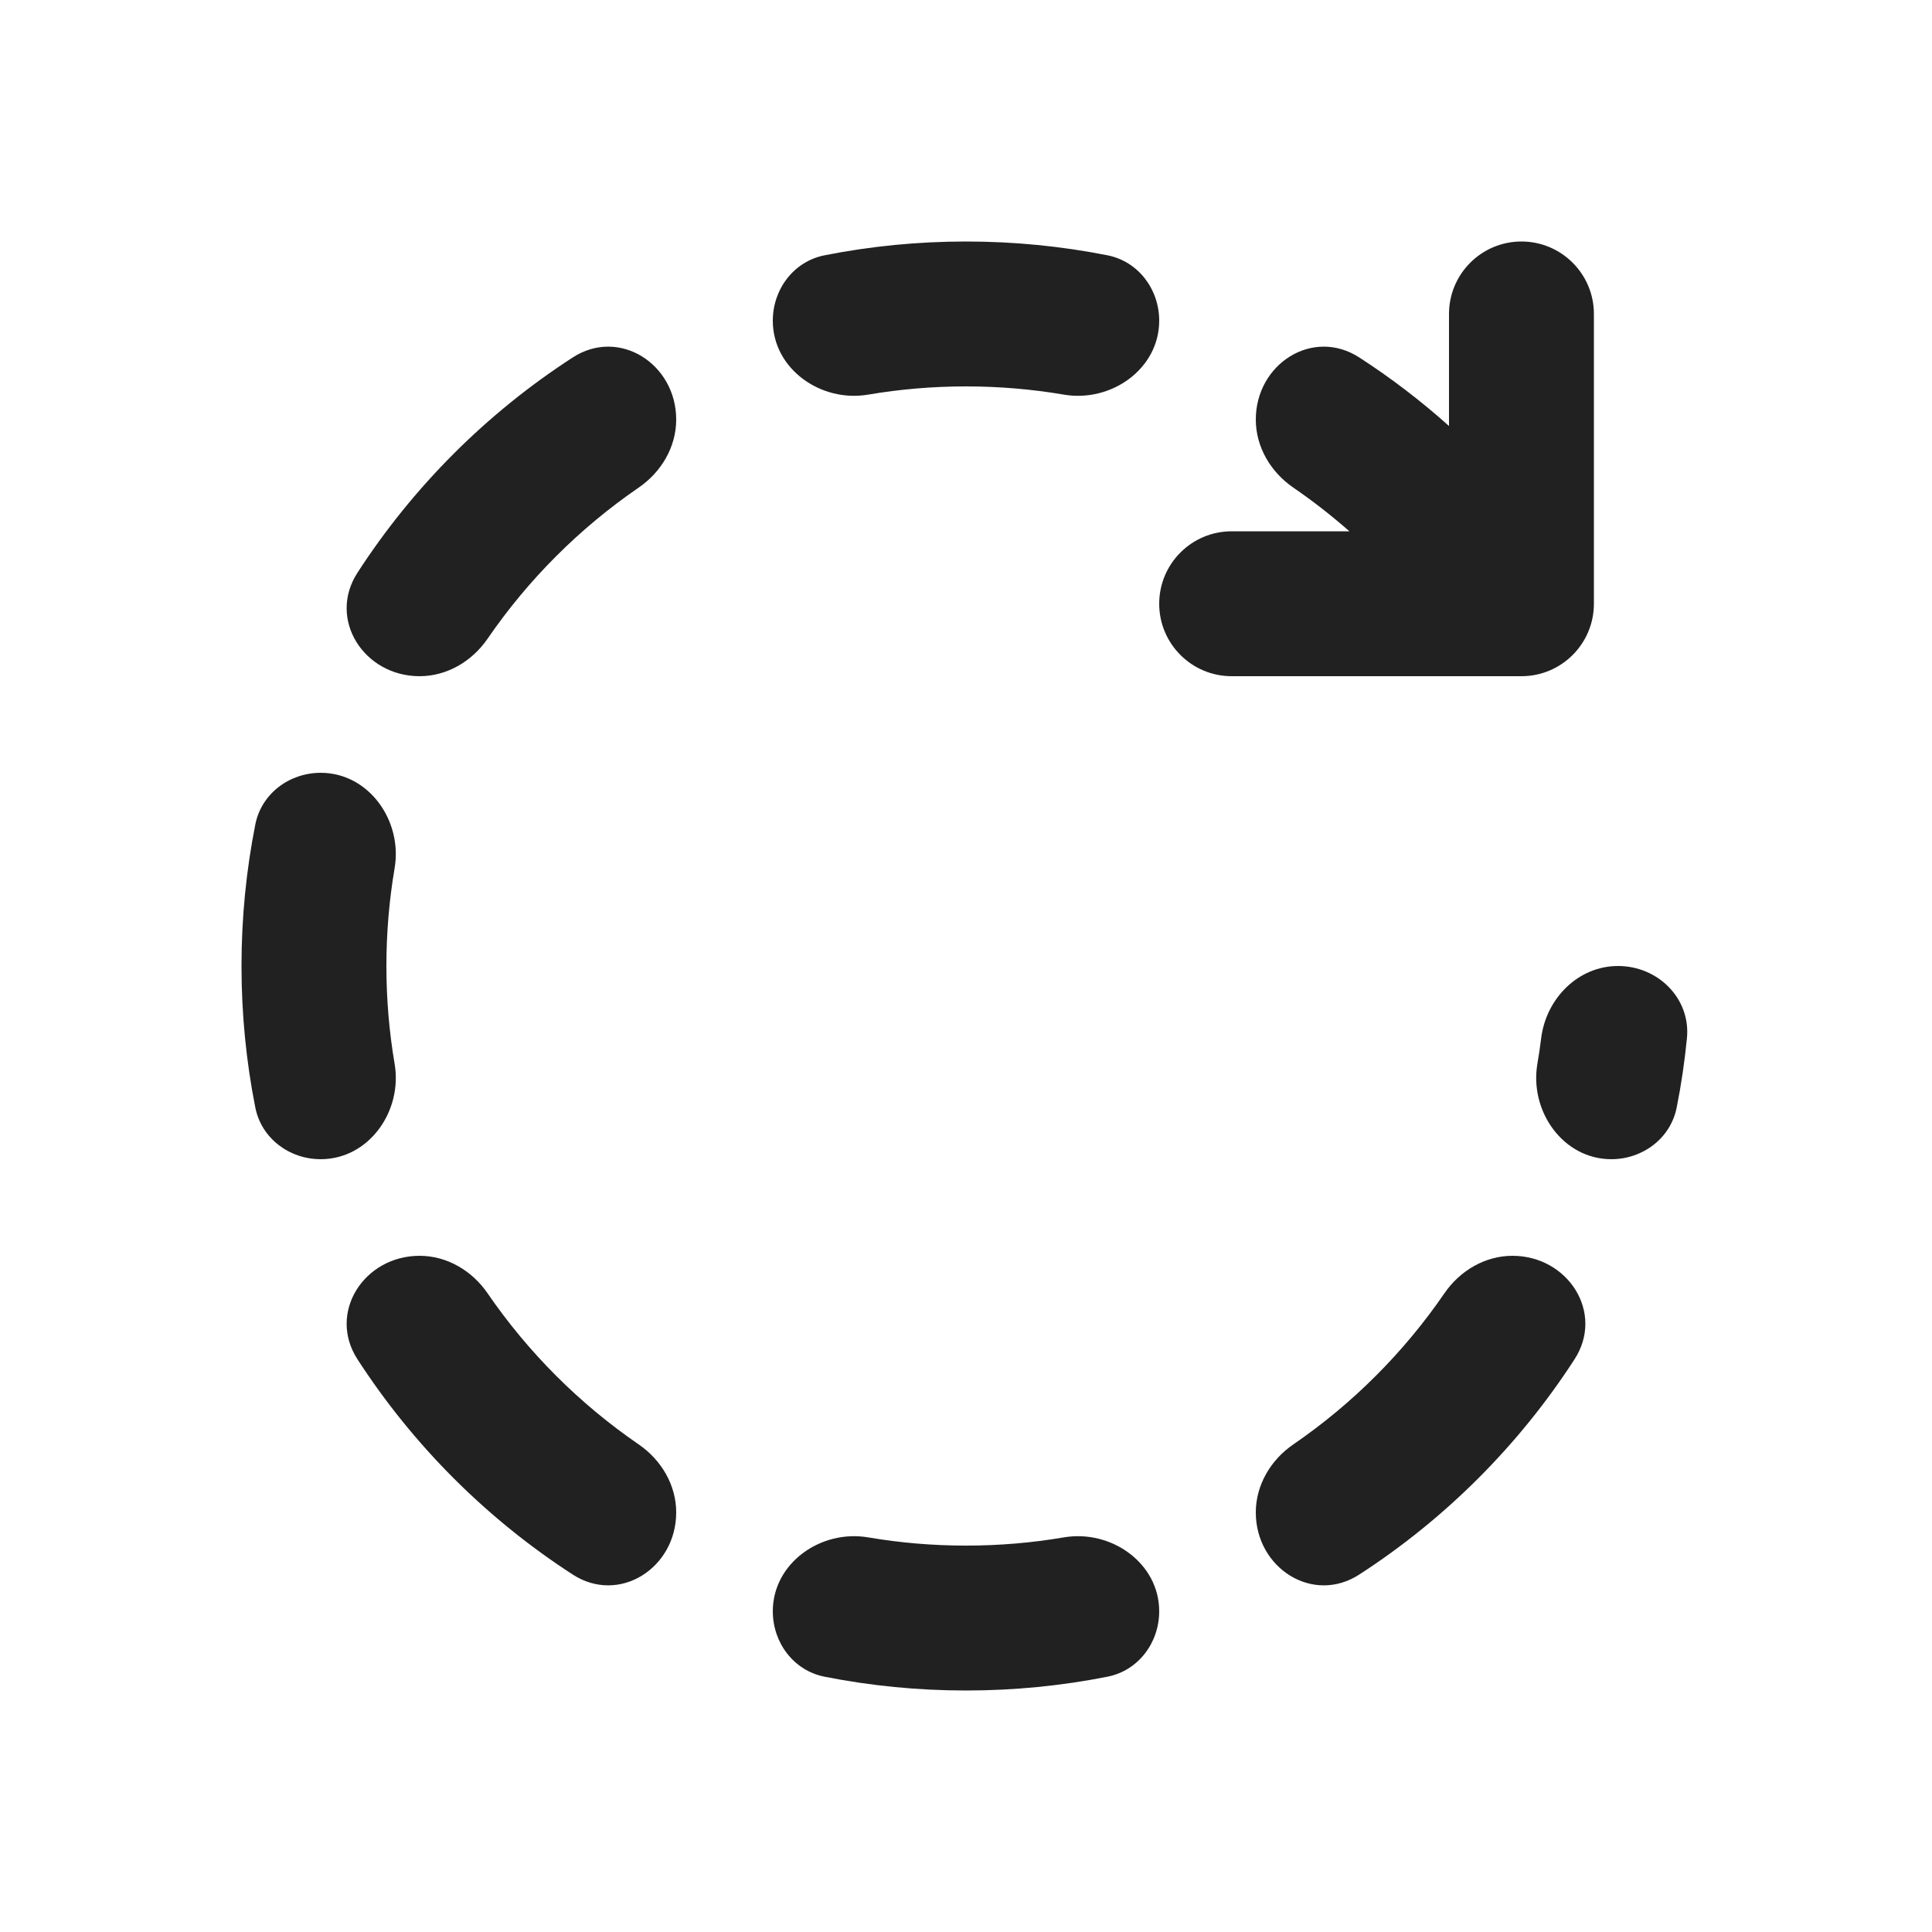<svg width="20" height="20" viewBox="0 0 20 20" fill="none" xmlns="http://www.w3.org/2000/svg">
<path d="M11.465 2.643C11.784 2.706 12 2.995 12 3.32C12 3.818 11.504 4.169 11.012 4.085C10.683 4.029 10.345 4 10 4C9.655 4 9.317 4.029 8.988 4.085C8.496 4.169 8 3.818 8 3.32C8 2.995 8.216 2.706 8.535 2.643C9.009 2.549 9.499 2.5 10 2.5C10.501 2.5 10.991 2.549 11.465 2.643ZM11.012 15.915C11.504 15.831 12 16.182 12 16.68C12 17.005 11.784 17.294 11.465 17.357C10.991 17.451 10.501 17.5 10 17.5C9.499 17.5 9.009 17.451 8.535 17.357C8.216 17.294 8 17.005 8 16.68C8 16.182 8.496 15.831 8.988 15.915C9.317 15.971 9.655 16 10 16C10.345 16 10.683 15.971 11.012 15.915ZM13 15.657C13 16.232 13.59 16.612 14.072 16.299C14.962 15.723 15.723 14.962 16.299 14.072C16.612 13.59 16.232 13 15.657 13C15.373 13 15.113 13.154 14.952 13.389C14.532 14.001 14.001 14.532 13.389 14.952C13.154 15.113 13 15.373 13 15.657ZM13 4.343C13 4.627 13.154 4.887 13.389 5.048C13.591 5.187 13.785 5.338 13.969 5.5H12.75C12.336 5.5 12 5.836 12 6.25C12 6.664 12.336 7 12.75 7H15.75C16.164 7 16.5 6.664 16.5 6.25V3.25C16.5 2.836 16.164 2.5 15.75 2.5C15.336 2.5 15 2.836 15 3.25V4.41C14.71 4.15 14.4 3.913 14.072 3.701C13.589 3.388 13 3.768 13 4.343ZM5.928 3.701C6.41 3.388 7 3.768 7 4.343C7 4.627 6.846 4.887 6.611 5.048C5.999 5.468 5.468 5.999 5.048 6.611C4.887 6.846 4.627 7 4.343 7C3.768 7 3.388 6.41 3.701 5.928C4.277 5.038 5.038 4.277 5.928 3.701ZM2.643 8.535C2.549 9.009 2.5 9.499 2.5 10C2.5 10.501 2.549 10.991 2.643 11.465C2.706 11.784 2.995 12 3.32 12C3.818 12 4.169 11.504 4.085 11.012C4.029 10.683 4 10.345 4 10C4 9.655 4.029 9.317 4.085 8.988C4.169 8.496 3.818 8 3.32 8C2.995 8 2.706 8.216 2.643 8.535ZM5.928 16.299C6.41 16.612 7 16.232 7 15.657C7 15.373 6.846 15.113 6.611 14.952C5.999 14.532 5.468 14.001 5.048 13.389C4.887 13.154 4.627 13 4.343 13C3.768 13 3.388 13.59 3.701 14.072C4.277 14.962 5.038 15.723 5.928 16.299ZM17.463 10.749C17.504 10.337 17.164 10 16.75 10C16.336 10 16.005 10.337 15.954 10.748C15.943 10.837 15.93 10.925 15.915 11.012C15.831 11.504 16.182 12 16.68 12C17.005 12 17.294 11.784 17.357 11.465C17.404 11.23 17.439 10.991 17.463 10.749Z" fill="#212121"/>
</svg>
